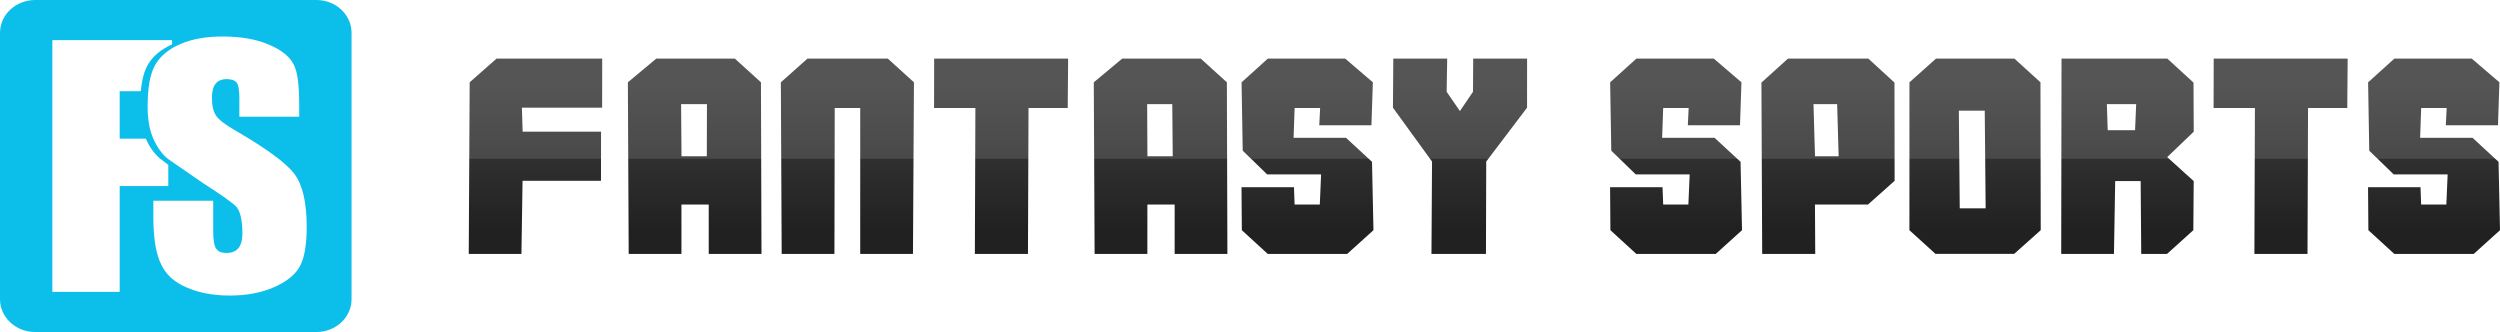 <svg xmlns="http://www.w3.org/2000/svg" width="128" height="17"  xmlns:v="https://vecta.io/nano"><defs><linearGradient x1="52.411%" y1="12.671%" x2="52.411%" y2="87.157%" id="A"><stop stop-color="#555" offset="0%"/><stop stop-color="#494949" offset="51.572%"/><stop stop-color="#303030" offset="52.025%"/><stop stop-color="#212121" offset="100%"/></linearGradient></defs><g fill-rule="evenodd"><path d="M26.697 13H24l.047-8.786L25.423 3h5.41l-.004 2.514h-4.107l.037 1.229h4.015l-.004 2.514h-4.015L26.697 13zm8.193 0h-2.701l-.042-8.786L33.602 3h4.021l1.338 1.214.027 8.786h-2.701v-2.529h-1.397L34.89 13zm1.299-5l.007-2.667h-1.324L34.893 8h1.296zm7.853-2.471h-1.304L42.723 13h-2.701l-.042-8.786L41.343 3h4.113l1.338 1.214-.05 8.786h-2.701V5.529zM47.829 3h6.859l-.02 2.529h-2.008L52.632 13h-2.719l.027-7.471h-2.116L47.829 3zm10.916 10h-2.701l-.042-8.786L57.457 3h4.021l1.338 1.214.027 8.786h-2.701l.001-2.529h-1.397L58.745 13zm1.299-5l-.024-2.667h-1.285L58.748 8h1.296zm7.503-1.586l.043-.886h-1.305l-.054 1.529h2.686l1.33 1.229.074 3.5L68.976 13h-4.068l-1.326-1.214-.017-2.2h2.686l.033.886h1.29l.066-1.543h-2.762l-1.251-1.214-.059-3.5L64.913 3h3.961l1.417 1.214-.074 2.2h-2.671zM71.337 3h2.759l-.027 1.7.678.986.67-.986.011-1.7h2.759l-.002 2.514-2.09 2.757L76.081 13h-2.79l.029-4.729-2.001-2.757L71.337 3zm15.08 3.414l.043-.886h-1.305l-.054 1.529h2.686l1.33 1.229.074 3.5L87.847 13h-4.068l-1.326-1.214-.017-2.2h2.686l.033.886h1.29l.066-1.543h-2.762l-1.251-1.214-.059-3.5L83.784 3h3.961l1.417 1.214-.074 2.2h-2.671zM92.928 8h1.211l-.077-2.667h-1.211L92.928 8zm2.714 2.471h-2.716L92.94 13h-2.716l-.039-8.771L91.544 3h4.113l1.341 1.229.006 5.029-1.363 1.214zm4.697.195h1.326l-.046-5h-1.326l.046 5zM99.098 13l-1.336-1.214.002-7.571L99.124 3h4.012l1.336 1.214.013 7.571-1.36 1.214h-4.027zm9.2-3.729L108.235 13h-2.701l.016-10h5.417l1.341 1.229.011 2.514-1.358 1.3 1.357 1.229-.02 2.514L110.951 13h-1.32l-.029-3.729h-1.304zm-.426-3.938l.043 1.333h1.401l.056-1.333h-1.5zM113.341 3h6.859l-.02 2.529h-2.008L118.144 13h-2.719l.027-7.471h-2.116L113.341 3zm11.885 3.414l.043-.886h-1.305l-.054 1.529h2.686l1.33 1.229.074 3.5L126.655 13h-4.068l-1.326-1.214-.017-2.2h2.686l.033.886h1.29l.066-1.543h-2.762l-1.251-1.214-.059-3.5L122.592 3h3.961l1.417 1.214-.074 2.2h-2.671z" fill="url(#A)"/><path d="M15.319 5.404v.574h-3.064v-.967c0-.412-.049-.674-.146-.79s-.278-.17-.506-.17c-.249 0-.436.079-.563.236s-.189.393-.189.711c0 .409.07.719.214.926.135.207.479.47 1.029.784 1.573.913 2.569 1.647 2.986 2.206s.623 1.461.623 2.705c0 .905-.114 1.571-.341 1.999s-.663.79-1.313 1.078-1.408.436-2.269.436c-.947 0-1.754-.168-2.423-.506s-.989-.769-1.194-1.293-.311-1.253-.311-2.218v-.839h3.064v1.544c0 .48.054.79.162.926s.237.205.513.205.482-.081.617-.249.203-.417.203-.748c0-.724-.122-1.199-.36-1.422-.249-.223-.815-.619-1.7-1.186L8.577 8.12c-.292-.247-.536-.585-.728-1.02s-.29-.986-.29-1.663c0-.971.133-1.682.398-2.133s.696-.8 1.291-1.055 1.313-.38 2.155-.38c.918 0 1.7.136 2.35.409s1.075.614 1.286 1.026.28 1.115.28 2.101zM2.681 2.055h6.128v.219c-.566.252-.978.595-1.234 1.03-.19.323-.312.779-.366 1.367H6.128v2.429h1.338c.192.436.436.774.728 1.02l.423.322v1.085H6.128v5.418H2.681V2.055zm0 12.909l-.018-.019h.018v.019zM1.8 0C.806 0 0 .753 0 1.681v13.637C0 16.247.806 17 1.8 17h14.4c.994 0 1.8-.753 1.8-1.681V1.681C18 .753 17.194 0 16.2 0H1.8z" fill="#0cbfeb" fill-rule="nonzero"/></g></svg>